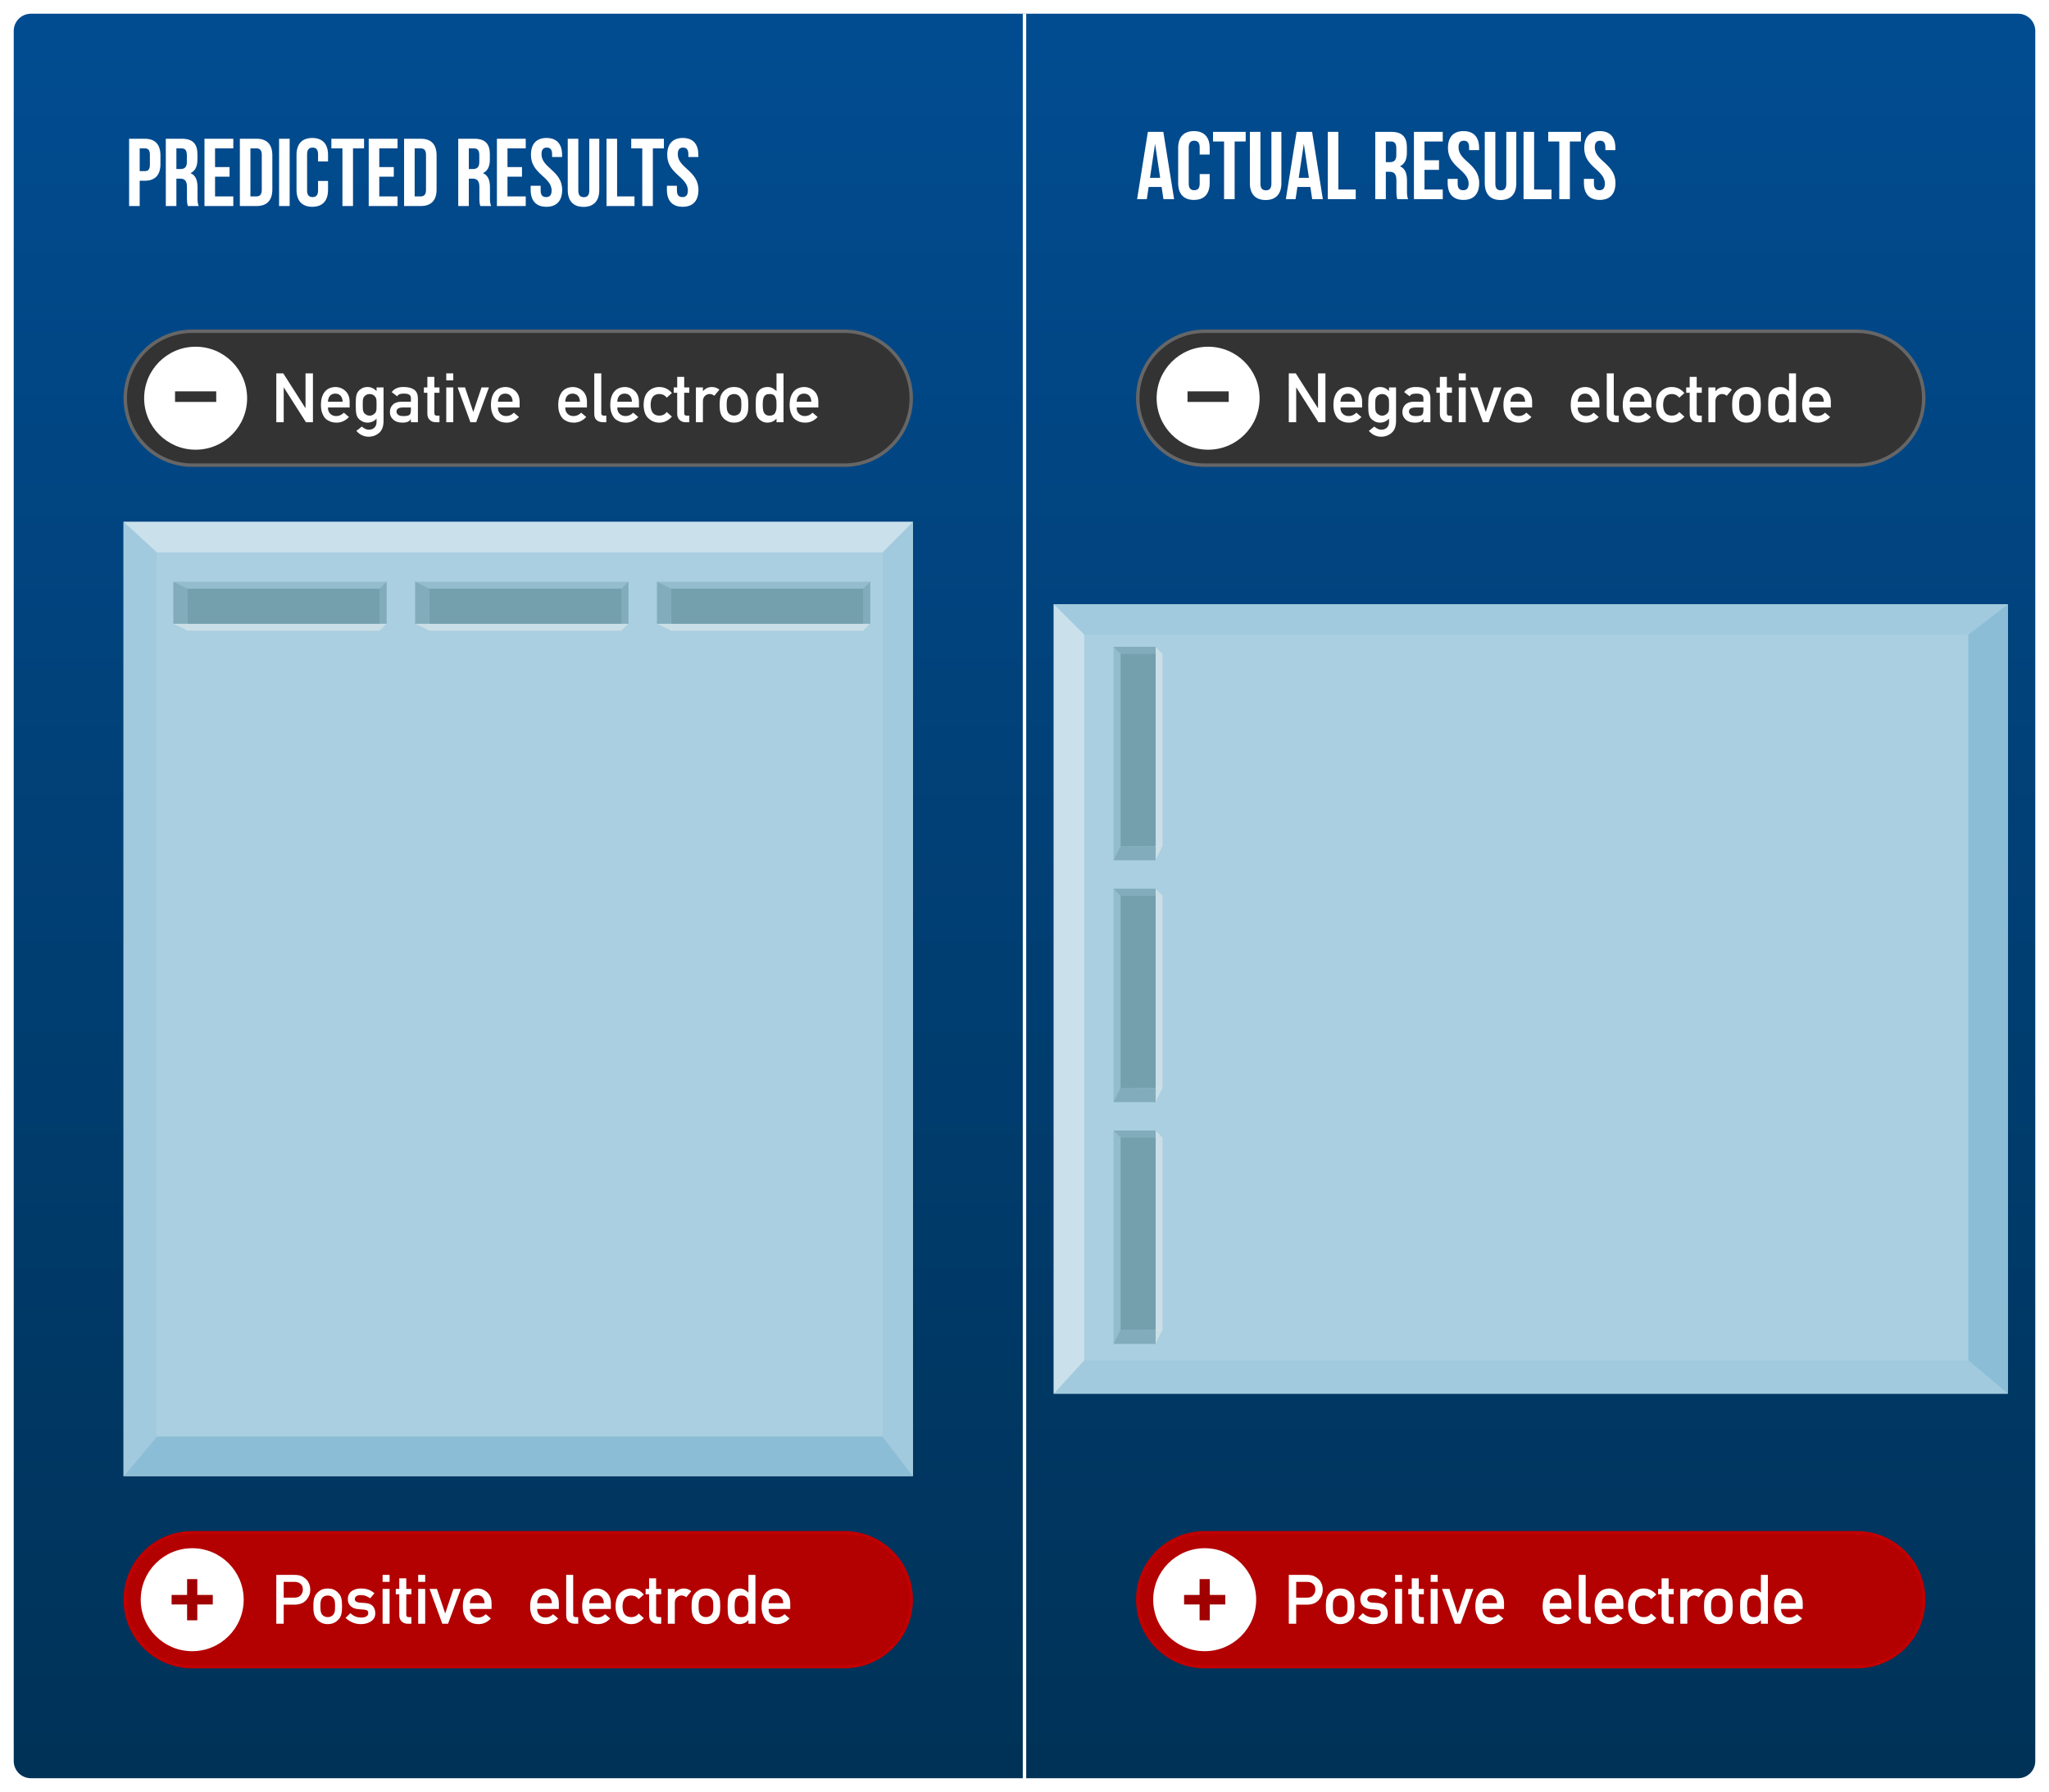 <svg width="597" height="522" viewBox="0 0 597 522" fill="none" xmlns="http://www.w3.org/2000/svg">
<g clip-path="url(#clip0)">
<g filter="url(#filter0_d)">
<path d="M593 0H4V514H593V0Z" fill="white"/>
<path d="M588 0H9C6.239 0 4 2.239 4 5V509C4 511.761 6.239 514 9 514H588C590.761 514 593 511.761 593 509V5C593 2.239 590.761 0 588 0Z" fill="url(#paint0_linear)"/>
<path d="M299 0H298V829H299V0Z" fill="white"/>
<path d="M246 92.5H56C45.23 92.5 36.5 101.23 36.5 112C36.5 122.77 45.23 131.5 56 131.5H246C256.77 131.5 265.5 122.77 265.5 112C265.5 101.23 256.77 92.5 246 92.5Z" fill="#333333" stroke="#666666"/>
<path d="M80.504 119H82.662V108.883H82.701L89.137 119H91.178V104.762H89.019V114.879H88.981L82.535 104.762H80.504V119ZM101.871 114.703V113.023C101.858 111.689 101.445 110.641 100.631 109.879C99.83 109.13 98.85 108.749 97.691 108.736C97.21 108.736 96.721 108.824 96.227 109C95.725 109.176 95.273 109.462 94.869 109.859C94.472 110.25 94.147 110.784 93.893 111.461C93.639 112.125 93.512 112.958 93.512 113.961C93.512 115.003 93.658 115.849 93.951 116.5C94.218 117.177 94.566 117.704 94.996 118.082C95.217 118.264 95.455 118.417 95.709 118.541C95.95 118.684 96.197 118.798 96.451 118.883C96.959 119.039 97.48 119.117 98.014 119.117C99.413 119.13 100.631 118.583 101.666 117.477L100.191 116.217C99.54 116.874 98.801 117.203 97.975 117.203C97.265 117.203 96.692 116.988 96.256 116.559C95.787 116.135 95.553 115.517 95.553 114.703H101.871ZM95.553 113.023C95.592 112.236 95.803 111.64 96.188 111.236C96.578 110.852 97.079 110.66 97.691 110.66C98.303 110.66 98.805 110.852 99.195 111.236C99.592 111.64 99.804 112.236 99.83 113.023H95.553ZM109.713 117.936V118.98C109.7 119.671 109.485 120.211 109.068 120.602C108.645 120.986 108.085 121.178 107.389 121.178C107.018 121.165 106.66 121.064 106.314 120.875C105.976 120.706 105.676 120.501 105.416 120.26L103.834 121.52C104.804 122.626 105.976 123.193 107.35 123.219C108.548 123.219 109.576 122.851 110.436 122.115C111.288 121.399 111.728 120.279 111.754 118.756V108.863H109.713V109.938C108.977 109.137 108.105 108.736 107.096 108.736C106.438 108.749 105.891 108.876 105.455 109.117C104.999 109.371 104.651 109.658 104.41 109.977C104.143 110.302 103.951 110.702 103.834 111.178C103.71 111.66 103.648 112.581 103.648 113.941C103.648 115.276 103.71 116.181 103.834 116.656C103.951 117.138 104.143 117.545 104.41 117.877C104.651 118.17 104.999 118.443 105.455 118.697C105.891 118.964 106.438 119.104 107.096 119.117C108.17 119.091 109.042 118.697 109.713 117.936ZM105.689 113.941C105.689 113.154 105.715 112.607 105.768 112.301C105.813 111.995 105.921 111.747 106.09 111.559C106.227 111.376 106.435 111.197 106.715 111.021C106.982 110.872 107.314 110.79 107.711 110.777C108.108 110.79 108.44 110.872 108.707 111.021C108.974 111.197 109.176 111.376 109.312 111.559C109.482 111.747 109.596 111.995 109.654 112.301C109.693 112.607 109.713 113.154 109.713 113.941C109.713 114.716 109.693 115.25 109.654 115.543C109.596 115.849 109.482 116.103 109.312 116.305C109.176 116.487 108.974 116.653 108.707 116.803C108.44 116.985 108.108 117.076 107.711 117.076C107.314 117.076 106.982 116.985 106.715 116.803C106.435 116.653 106.227 116.487 106.09 116.305C105.921 116.103 105.813 115.849 105.768 115.543C105.715 115.25 105.689 114.716 105.689 113.941ZM119.723 119H121.764V112.076C121.751 110.839 121.363 109.967 120.602 109.459C119.84 108.964 118.821 108.723 117.545 108.736C116.035 108.71 114.892 109.205 114.117 110.221L115.719 111.441C115.895 111.148 116.135 110.94 116.441 110.816C116.734 110.712 117.135 110.66 117.643 110.66C119.042 110.634 119.736 111.067 119.723 111.959V113.023H116.9C115.82 113.036 114.999 113.329 114.439 113.902C113.88 114.462 113.6 115.169 113.6 116.021C113.6 116.913 113.922 117.646 114.566 118.219C115.178 118.805 116.051 119.104 117.184 119.117C117.874 119.117 118.414 119.033 118.805 118.863C119.202 118.701 119.495 118.447 119.684 118.102H119.723V119ZM119.723 115.436C119.723 116.197 119.563 116.686 119.244 116.9C118.893 117.115 118.29 117.216 117.438 117.203C116.76 117.203 116.275 117.07 115.982 116.803C115.676 116.562 115.523 116.269 115.523 115.924C115.51 115.136 116.096 114.729 117.281 114.703H119.723V115.436ZM124.518 108.863H123.502V110.416H124.518V116.5C124.518 117.301 124.752 117.913 125.221 118.336C125.676 118.779 126.262 119 126.979 119H128.043V117.076H127.281C126.786 117.089 126.546 116.839 126.559 116.324V110.416H128.043V108.863H126.559V105.777H124.518V108.863ZM130.025 119H132.066V108.863H130.025V119ZM130.025 106.803H132.066V104.762H130.025V106.803ZM137.057 119H138.736L142.457 108.863H140.289L137.916 115.963H137.877L135.494 108.863H133.336L137.057 119ZM151.402 114.703V113.023C151.389 111.689 150.976 110.641 150.162 109.879C149.361 109.13 148.382 108.749 147.223 108.736C146.741 108.736 146.253 108.824 145.758 109C145.257 109.176 144.804 109.462 144.4 109.859C144.003 110.25 143.678 110.784 143.424 111.461C143.17 112.125 143.043 112.958 143.043 113.961C143.043 115.003 143.189 115.849 143.482 116.5C143.749 117.177 144.098 117.704 144.527 118.082C144.749 118.264 144.986 118.417 145.24 118.541C145.481 118.684 145.729 118.798 145.982 118.883C146.49 119.039 147.011 119.117 147.545 119.117C148.945 119.13 150.162 118.583 151.197 117.477L149.723 116.217C149.072 116.874 148.333 117.203 147.506 117.203C146.796 117.203 146.223 116.988 145.787 116.559C145.318 116.135 145.084 115.517 145.084 114.703H151.402ZM145.084 113.023C145.123 112.236 145.335 111.64 145.719 111.236C146.109 110.852 146.611 110.66 147.223 110.66C147.835 110.66 148.336 110.852 148.727 111.236C149.124 111.64 149.335 112.236 149.361 113.023H145.084ZM171.012 114.703V113.023C170.999 111.689 170.585 110.641 169.771 109.879C168.971 109.13 167.991 108.749 166.832 108.736C166.35 108.736 165.862 108.824 165.367 109C164.866 109.176 164.413 109.462 164.01 109.859C163.613 110.25 163.287 110.784 163.033 111.461C162.779 112.125 162.652 112.958 162.652 113.961C162.652 115.003 162.799 115.849 163.092 116.5C163.359 117.177 163.707 117.704 164.137 118.082C164.358 118.264 164.596 118.417 164.85 118.541C165.09 118.684 165.338 118.798 165.592 118.883C166.1 119.039 166.62 119.117 167.154 119.117C168.554 119.13 169.771 118.583 170.807 117.477L169.332 116.217C168.681 116.874 167.942 117.203 167.115 117.203C166.406 117.203 165.833 116.988 165.396 116.559C164.928 116.135 164.693 115.517 164.693 114.703H171.012ZM164.693 113.023C164.732 112.236 164.944 111.64 165.328 111.236C165.719 110.852 166.22 110.66 166.832 110.66C167.444 110.66 167.945 110.852 168.336 111.236C168.733 111.64 168.945 112.236 168.971 113.023H164.693ZM173.15 116.539C173.15 117.431 173.404 118.066 173.912 118.443C174.394 118.814 175.006 119 175.748 119H176.656V117.076H175.953C175.445 117.076 175.191 116.845 175.191 116.383V104.762H173.15V116.539ZM186.168 114.703V113.023C186.155 111.689 185.742 110.641 184.928 109.879C184.127 109.13 183.147 108.749 181.988 108.736C181.507 108.736 181.018 108.824 180.523 109C180.022 109.176 179.57 109.462 179.166 109.859C178.769 110.25 178.443 110.784 178.189 111.461C177.936 112.125 177.809 112.958 177.809 113.961C177.809 115.003 177.955 115.849 178.248 116.5C178.515 117.177 178.863 117.704 179.293 118.082C179.514 118.264 179.752 118.417 180.006 118.541C180.247 118.684 180.494 118.798 180.748 118.883C181.256 119.039 181.777 119.117 182.311 119.117C183.71 119.13 184.928 118.583 185.963 117.477L184.488 116.217C183.837 116.874 183.098 117.203 182.271 117.203C181.562 117.203 180.989 116.988 180.553 116.559C180.084 116.135 179.85 115.517 179.85 114.703H186.168ZM179.85 113.023C179.889 112.236 180.1 111.64 180.484 111.236C180.875 110.852 181.376 110.66 181.988 110.66C182.6 110.66 183.102 110.852 183.492 111.236C183.889 111.64 184.101 112.236 184.127 113.023H179.85ZM194.264 116.021C193.749 116.712 193.062 117.063 192.203 117.076C190.471 117.109 189.592 116.064 189.566 113.941C189.592 111.806 190.471 110.751 192.203 110.777C193.062 110.803 193.749 111.158 194.264 111.842L195.768 110.504C195.325 109.97 194.804 109.544 194.205 109.225C193.606 108.912 192.913 108.749 192.125 108.736C190.927 108.723 189.876 109.124 188.971 109.938C188.033 110.764 187.551 112.099 187.525 113.941C187.551 115.764 188.033 117.083 188.971 117.896C189.876 118.71 190.927 119.117 192.125 119.117C192.913 119.104 193.606 118.932 194.205 118.6C194.804 118.281 195.325 117.867 195.768 117.359L194.264 116.021ZM197.311 108.863H196.295V110.416H197.311V116.5C197.311 117.301 197.545 117.913 198.014 118.336C198.469 118.779 199.055 119 199.771 119H200.836V117.076H200.074C199.579 117.089 199.339 116.839 199.352 116.324V110.416H200.836V108.863H199.352V105.777H197.311V108.863ZM202.76 119H204.801V112.896C204.814 112.154 205.029 111.617 205.445 111.285C205.816 110.947 206.262 110.777 206.783 110.777C207.245 110.777 207.691 110.947 208.121 111.285L209.605 109.518C209 109.01 208.29 108.749 207.477 108.736C206.389 108.736 205.51 109.137 204.84 109.938H204.801V108.863H202.76V119ZM209.684 113.922C209.684 114.99 209.771 115.803 209.947 116.363C210.13 116.923 210.41 117.408 210.787 117.818C211.067 118.137 211.458 118.424 211.959 118.678C212.454 118.958 213.089 119.104 213.863 119.117C214.664 119.104 215.312 118.958 215.807 118.678C216.074 118.561 216.292 118.421 216.461 118.258C216.65 118.115 216.809 117.968 216.939 117.818C217.343 117.408 217.63 116.923 217.799 116.363C217.962 115.803 218.043 114.99 218.043 113.922C218.043 112.854 217.962 112.034 217.799 111.461C217.63 110.901 217.343 110.429 216.939 110.045C216.673 109.706 216.295 109.404 215.807 109.137C215.312 108.883 214.664 108.749 213.863 108.736C213.089 108.749 212.454 108.883 211.959 109.137C211.458 109.404 211.067 109.706 210.787 110.045C210.41 110.429 210.13 110.901 209.947 111.461C209.771 112.034 209.684 112.854 209.684 113.922ZM216.002 113.941C216.002 114.632 215.969 115.139 215.904 115.465C215.839 115.797 215.706 116.09 215.504 116.344C215.354 116.539 215.133 116.712 214.84 116.861C214.56 117.005 214.234 117.076 213.863 117.076C213.518 117.076 213.199 117.005 212.906 116.861C212.626 116.712 212.398 116.539 212.223 116.344C212.047 116.09 211.92 115.797 211.842 115.465C211.764 115.139 211.725 114.625 211.725 113.922C211.725 113.212 211.764 112.691 211.842 112.359C211.92 112.04 212.047 111.76 212.223 111.52C212.398 111.292 212.626 111.113 212.906 110.982C213.199 110.846 213.518 110.777 213.863 110.777C214.234 110.777 214.56 110.846 214.84 110.982C215.133 111.113 215.354 111.292 215.504 111.52C215.706 111.76 215.839 112.04 215.904 112.359C215.969 112.691 216.002 113.219 216.002 113.941ZM226.246 117.936V119H228.287V104.762H226.246V109.938C225.868 109.579 225.475 109.286 225.064 109.059C224.622 108.844 224.14 108.736 223.619 108.736C222.382 108.769 221.477 109.212 220.904 110.064C220.624 110.383 220.439 110.803 220.348 111.324C220.237 111.839 220.182 112.704 220.182 113.922C220.182 115.12 220.237 115.979 220.348 116.5C220.439 117.047 220.624 117.48 220.904 117.799C221.21 118.189 221.591 118.502 222.047 118.736C222.483 118.977 223.007 119.104 223.619 119.117C224.7 119.091 225.576 118.697 226.246 117.936ZM224.244 110.777C224.726 110.777 225.107 110.872 225.387 111.061C225.667 111.249 225.859 111.497 225.963 111.803C226.093 112.109 226.181 112.441 226.227 112.799C226.24 113.157 226.246 113.531 226.246 113.922C226.246 114.28 226.24 114.645 226.227 115.016C226.181 115.393 226.093 115.735 225.963 116.041C225.859 116.347 225.667 116.594 225.387 116.783C225.107 116.979 224.726 117.076 224.244 117.076C223.762 117.076 223.395 116.985 223.141 116.803C222.861 116.614 222.656 116.373 222.525 116.08C222.402 115.774 222.32 115.429 222.281 115.045C222.242 114.68 222.223 114.306 222.223 113.922C222.223 113.518 222.242 113.124 222.281 112.74C222.32 112.382 222.402 112.05 222.525 111.744C222.656 111.438 222.861 111.197 223.141 111.021C223.395 110.859 223.762 110.777 224.244 110.777ZM238.434 114.703V113.023C238.421 111.689 238.007 110.641 237.193 109.879C236.393 109.13 235.413 108.749 234.254 108.736C233.772 108.736 233.284 108.824 232.789 109C232.288 109.176 231.835 109.462 231.432 109.859C231.035 110.25 230.709 110.784 230.455 111.461C230.201 112.125 230.074 112.958 230.074 113.961C230.074 115.003 230.221 115.849 230.514 116.5C230.781 117.177 231.129 117.704 231.559 118.082C231.78 118.264 232.018 118.417 232.271 118.541C232.512 118.684 232.76 118.798 233.014 118.883C233.521 119.039 234.042 119.117 234.576 119.117C235.976 119.13 237.193 118.583 238.229 117.477L236.754 116.217C236.103 116.874 235.364 117.203 234.537 117.203C233.827 117.203 233.255 116.988 232.818 116.559C232.35 116.135 232.115 115.517 232.115 114.703H238.434ZM232.115 113.023C232.154 112.236 232.366 111.64 232.75 111.236C233.141 110.852 233.642 110.66 234.254 110.66C234.866 110.66 235.367 110.852 235.758 111.236C236.155 111.64 236.367 112.236 236.393 113.023H232.115Z" fill="white"/>
<path d="M57 127C65.284 127 72 120.284 72 112C72 103.716 65.284 97 57 97C48.716 97 42 103.716 42 112C42 120.284 48.716 127 57 127Z" fill="white"/>
<path d="M63 110V113.085H51V110H63Z" fill="#333333"/>
<path d="M266 148H36V426H266V148Z" fill="white"/>
<path opacity="0.4" d="M257.14 156.909H45.736V414.582H257.14V156.909Z" fill="#7CB4D0"/>
<path opacity="0.1" d="M257.14 156.909H45.736V414.582H257.14V156.909Z" fill="#BCDEEA"/>
<path opacity="0.5" d="M45.737 156.909L36 148V426L45.737 414.582V156.909Z" fill="#7CB4D0"/>
<path opacity="0.5" d="M257.141 414.582L266 426V148L257.141 156.909V414.582Z" fill="#7CB4D0"/>
<path opacity="0.4" d="M266 148H36V426H266V148Z" fill="#7CB4D0"/>
<path opacity="0.8" d="M257.14 414.496H45.737L36 426H266L257.14 414.496Z" fill="#7CB4D0"/>
<path opacity="0.2" d="M50.504 177.716H112.666V165.452H50.504V177.716Z" fill="#3E6E7A"/>
<path opacity="0.2" d="M54.648 179.76H110.594V167.496H54.648V179.76Z" fill="#3E6E7A"/>
<path opacity="0.2" d="M54.648 177.716H110.594V167.496H54.648V177.716Z" fill="#3E6E7A"/>
<path opacity="0.2" d="M54.648 167.496L50.504 165.452V177.716L54.575 179.76L54.648 167.496Z" fill="#3E6E7A"/>
<path opacity="0.2" d="M110.594 179.76L112.666 177.716V165.452L110.594 167.496V179.76Z" fill="#3E6E7A"/>
<path opacity="0.5" d="M50.504 177.716L54.648 179.76H110.594L112.666 177.716H50.504Z" fill="white"/>
<path opacity="0.2" d="M120.955 177.716H183.117V165.452H120.955V177.716Z" fill="#3E6E7A"/>
<path opacity="0.2" d="M125.099 179.76H181.045V167.496H125.099V179.76Z" fill="#3E6E7A"/>
<path opacity="0.2" d="M125.099 177.716H181.045V167.496H125.099V177.716Z" fill="#3E6E7A"/>
<path opacity="0.2" d="M125.099 167.496L120.955 165.452V177.716L125.026 179.76L125.099 167.496Z" fill="#3E6E7A"/>
<path opacity="0.2" d="M181.045 179.76L183.117 177.716V165.452L181.045 167.496V179.76Z" fill="#3E6E7A"/>
<path opacity="0.5" d="M120.955 177.716L125.099 179.76H181.045L183.117 177.716H120.955Z" fill="white"/>
<path opacity="0.2" d="M191.404 177.716H253.566V165.452H191.404V177.716Z" fill="#3E6E7A"/>
<path opacity="0.2" d="M195.548 179.76H251.494V167.496H195.548V179.76Z" fill="#3E6E7A"/>
<path opacity="0.2" d="M195.548 177.716H251.494V167.496H195.548V177.716Z" fill="#3E6E7A"/>
<path opacity="0.2" d="M195.548 167.496L191.404 165.452V177.716L195.475 179.76L195.548 167.496Z" fill="#3E6E7A"/>
<path opacity="0.2" d="M251.494 179.76L253.566 177.716V165.452L251.494 167.496V179.76Z" fill="#3E6E7A"/>
<path opacity="0.5" d="M191.404 177.716L195.548 179.76H251.494L253.566 177.716H191.404Z" fill="white"/>
<path d="M246 442.5H56C45.23 442.5 36.5 451.23 36.5 462C36.5 472.77 45.23 481.5 56 481.5H246C256.77 481.5 265.5 472.77 265.5 462C265.5 451.23 256.77 442.5 246 442.5Z" fill="#B30000" stroke="#C00000"/>
<path d="M82.662 456.803H85.777C86.363 456.79 86.878 456.923 87.32 457.203C87.613 457.372 87.841 457.604 88.004 457.896C88.16 458.222 88.238 458.622 88.238 459.098C88.238 459.671 88.046 460.191 87.662 460.66C87.258 461.142 86.656 461.389 85.856 461.402H82.662V456.803ZM80.504 469H82.662V463.443H85.943C87.408 463.417 88.522 462.949 89.283 462.037C90.025 461.171 90.397 460.211 90.397 459.156C90.397 458.375 90.25 457.698 89.957 457.125C89.677 456.533 89.312 456.077 88.863 455.758C88.329 455.335 87.802 455.055 87.281 454.918C86.76 454.814 86.22 454.762 85.66 454.762H80.504V469ZM91.305 463.922C91.305 464.99 91.393 465.803 91.568 466.363C91.751 466.923 92.031 467.408 92.408 467.818C92.688 468.137 93.079 468.424 93.58 468.678C94.075 468.958 94.71 469.104 95.484 469.117C96.285 469.104 96.933 468.958 97.428 468.678C97.695 468.561 97.913 468.421 98.082 468.258C98.271 468.115 98.43 467.968 98.561 467.818C98.964 467.408 99.251 466.923 99.42 466.363C99.583 465.803 99.664 464.99 99.664 463.922C99.664 462.854 99.583 462.034 99.42 461.461C99.251 460.901 98.964 460.429 98.561 460.045C98.294 459.706 97.916 459.404 97.428 459.137C96.933 458.883 96.285 458.749 95.484 458.736C94.71 458.749 94.075 458.883 93.58 459.137C93.079 459.404 92.688 459.706 92.408 460.045C92.031 460.429 91.751 460.901 91.568 461.461C91.393 462.034 91.305 462.854 91.305 463.922ZM97.623 463.941C97.623 464.632 97.591 465.139 97.525 465.465C97.46 465.797 97.327 466.09 97.125 466.344C96.975 466.539 96.754 466.712 96.461 466.861C96.181 467.005 95.856 467.076 95.484 467.076C95.139 467.076 94.82 467.005 94.527 466.861C94.247 466.712 94.019 466.539 93.844 466.344C93.668 466.09 93.541 465.797 93.463 465.465C93.385 465.139 93.346 464.625 93.346 463.922C93.346 463.212 93.385 462.691 93.463 462.359C93.541 462.04 93.668 461.76 93.844 461.52C94.019 461.292 94.247 461.113 94.527 460.982C94.82 460.846 95.139 460.777 95.484 460.777C95.856 460.777 96.181 460.846 96.461 460.982C96.754 461.113 96.975 461.292 97.125 461.52C97.327 461.76 97.46 462.04 97.525 462.359C97.591 462.691 97.623 463.219 97.623 463.941ZM102.105 465.904L100.68 467.301C102.001 468.512 103.489 469.117 105.143 469.117C106.36 469.104 107.359 468.824 108.141 468.277C108.928 467.743 109.329 466.985 109.342 466.002C109.342 465.162 109.124 464.469 108.688 463.922C108.219 463.362 107.457 463.043 106.402 462.965L104.723 462.838C104.228 462.786 103.883 462.665 103.688 462.477C103.473 462.307 103.372 462.109 103.385 461.881C103.385 461.523 103.518 461.23 103.785 461.002C104.039 460.774 104.485 460.66 105.123 460.66C105.683 460.66 106.178 460.742 106.607 460.904C107.044 461.087 107.457 461.318 107.848 461.598L109.107 460.123C108.613 459.693 108.053 459.352 107.428 459.098C107.102 458.98 106.754 458.889 106.383 458.824C106.012 458.766 105.592 458.736 105.123 458.736C104.042 458.736 103.15 458.997 102.447 459.518C101.725 460.038 101.357 460.82 101.344 461.861C101.357 462.727 101.637 463.401 102.184 463.883C102.717 464.378 103.411 464.664 104.264 464.742L106.061 464.898C106.438 464.911 106.741 464.993 106.969 465.143C107.19 465.286 107.301 465.54 107.301 465.904C107.301 466.314 107.115 466.633 106.744 466.861C106.373 467.089 105.895 467.203 105.309 467.203C104 467.203 102.932 466.77 102.105 465.904ZM111.471 469H113.512V458.863H111.471V469ZM111.471 456.803H113.512V454.762H111.471V456.803ZM116.334 458.863H115.318V460.416H116.334V466.5C116.334 467.301 116.568 467.913 117.037 468.336C117.493 468.779 118.079 469 118.795 469H119.859V467.076H119.098C118.603 467.089 118.362 466.839 118.375 466.324V460.416H119.859V458.863H118.375V455.777H116.334V458.863ZM121.842 469H123.883V458.863H121.842V469ZM121.842 456.803H123.883V454.762H121.842V456.803ZM128.873 469H130.553L134.273 458.863H132.105L129.732 465.963H129.693L127.311 458.863H125.152L128.873 469ZM143.219 464.703V463.023C143.206 461.689 142.792 460.641 141.979 459.879C141.178 459.13 140.198 458.749 139.039 458.736C138.557 458.736 138.069 458.824 137.574 459C137.073 459.176 136.62 459.462 136.217 459.859C135.82 460.25 135.494 460.784 135.24 461.461C134.986 462.125 134.859 462.958 134.859 463.961C134.859 465.003 135.006 465.849 135.299 466.5C135.566 467.177 135.914 467.704 136.344 468.082C136.565 468.264 136.803 468.417 137.057 468.541C137.298 468.684 137.545 468.798 137.799 468.883C138.307 469.039 138.827 469.117 139.361 469.117C140.761 469.13 141.979 468.583 143.014 467.477L141.539 466.217C140.888 466.874 140.149 467.203 139.322 467.203C138.613 467.203 138.04 466.988 137.604 466.559C137.135 466.135 136.9 465.517 136.9 464.703H143.219ZM136.9 463.023C136.939 462.236 137.151 461.64 137.535 461.236C137.926 460.852 138.427 460.66 139.039 460.66C139.651 460.66 140.152 460.852 140.543 461.236C140.94 461.64 141.152 462.236 141.178 463.023H136.9ZM162.828 464.703V463.023C162.815 461.689 162.402 460.641 161.588 459.879C160.787 459.13 159.807 458.749 158.648 458.736C158.167 458.736 157.678 458.824 157.184 459C156.682 459.176 156.23 459.462 155.826 459.859C155.429 460.25 155.104 460.784 154.85 461.461C154.596 462.125 154.469 462.958 154.469 463.961C154.469 465.003 154.615 465.849 154.908 466.5C155.175 467.177 155.523 467.704 155.953 468.082C156.174 468.264 156.412 468.417 156.666 468.541C156.907 468.684 157.154 468.798 157.408 468.883C157.916 469.039 158.437 469.117 158.971 469.117C160.37 469.13 161.588 468.583 162.623 467.477L161.148 466.217C160.497 466.874 159.758 467.203 158.932 467.203C158.222 467.203 157.649 466.988 157.213 466.559C156.744 466.135 156.51 465.517 156.51 464.703H162.828ZM156.51 463.023C156.549 462.236 156.76 461.64 157.145 461.236C157.535 460.852 158.036 460.66 158.648 460.66C159.26 460.66 159.762 460.852 160.152 461.236C160.549 461.64 160.761 462.236 160.787 463.023H156.51ZM164.967 466.539C164.967 467.431 165.221 468.066 165.729 468.443C166.21 468.814 166.822 469 167.564 469H168.473V467.076H167.77C167.262 467.076 167.008 466.845 167.008 466.383V454.762H164.967V466.539ZM177.984 464.703V463.023C177.971 461.689 177.558 460.641 176.744 459.879C175.943 459.13 174.964 458.749 173.805 458.736C173.323 458.736 172.835 458.824 172.34 459C171.839 459.176 171.386 459.462 170.982 459.859C170.585 460.25 170.26 460.784 170.006 461.461C169.752 462.125 169.625 462.958 169.625 463.961C169.625 465.003 169.771 465.849 170.064 466.5C170.331 467.177 170.68 467.704 171.109 468.082C171.331 468.264 171.568 468.417 171.822 468.541C172.063 468.684 172.311 468.798 172.564 468.883C173.072 469.039 173.593 469.117 174.127 469.117C175.527 469.13 176.744 468.583 177.779 467.477L176.305 466.217C175.654 466.874 174.915 467.203 174.088 467.203C173.378 467.203 172.805 466.988 172.369 466.559C171.9 466.135 171.666 465.517 171.666 464.703H177.984ZM171.666 463.023C171.705 462.236 171.917 461.64 172.301 461.236C172.691 460.852 173.193 460.66 173.805 460.66C174.417 460.66 174.918 460.852 175.309 461.236C175.706 461.64 175.917 462.236 175.943 463.023H171.666ZM186.08 466.021C185.566 466.712 184.879 467.063 184.02 467.076C182.288 467.109 181.409 466.064 181.383 463.941C181.409 461.806 182.288 460.751 184.02 460.777C184.879 460.803 185.566 461.158 186.08 461.842L187.584 460.504C187.141 459.97 186.62 459.544 186.021 459.225C185.423 458.912 184.729 458.749 183.941 458.736C182.743 458.723 181.692 459.124 180.787 459.938C179.85 460.764 179.368 462.099 179.342 463.941C179.368 465.764 179.85 467.083 180.787 467.896C181.692 468.71 182.743 469.117 183.941 469.117C184.729 469.104 185.423 468.932 186.021 468.6C186.62 468.281 187.141 467.867 187.584 467.359L186.08 466.021ZM189.127 458.863H188.111V460.416H189.127V466.5C189.127 467.301 189.361 467.913 189.83 468.336C190.286 468.779 190.872 469 191.588 469H192.652V467.076H191.891C191.396 467.089 191.155 466.839 191.168 466.324V460.416H192.652V458.863H191.168V455.777H189.127V458.863ZM194.576 469H196.617V462.896C196.63 462.154 196.845 461.617 197.262 461.285C197.633 460.947 198.079 460.777 198.6 460.777C199.062 460.777 199.508 460.947 199.938 461.285L201.422 459.518C200.816 459.01 200.107 458.749 199.293 458.736C198.206 458.736 197.327 459.137 196.656 459.938H196.617V458.863H194.576V469ZM201.5 463.922C201.5 464.99 201.588 465.803 201.764 466.363C201.946 466.923 202.226 467.408 202.604 467.818C202.883 468.137 203.274 468.424 203.775 468.678C204.27 468.958 204.905 469.104 205.68 469.117C206.48 469.104 207.128 468.958 207.623 468.678C207.89 468.561 208.108 468.421 208.277 468.258C208.466 468.115 208.626 467.968 208.756 467.818C209.16 467.408 209.446 466.923 209.615 466.363C209.778 465.803 209.859 464.99 209.859 463.922C209.859 462.854 209.778 462.034 209.615 461.461C209.446 460.901 209.16 460.429 208.756 460.045C208.489 459.706 208.111 459.404 207.623 459.137C207.128 458.883 206.48 458.749 205.68 458.736C204.905 458.749 204.27 458.883 203.775 459.137C203.274 459.404 202.883 459.706 202.604 460.045C202.226 460.429 201.946 460.901 201.764 461.461C201.588 462.034 201.5 462.854 201.5 463.922ZM207.818 463.941C207.818 464.632 207.786 465.139 207.721 465.465C207.656 465.797 207.522 466.09 207.32 466.344C207.171 466.539 206.949 466.712 206.656 466.861C206.376 467.005 206.051 467.076 205.68 467.076C205.335 467.076 205.016 467.005 204.723 466.861C204.443 466.712 204.215 466.539 204.039 466.344C203.863 466.09 203.736 465.797 203.658 465.465C203.58 465.139 203.541 464.625 203.541 463.922C203.541 463.212 203.58 462.691 203.658 462.359C203.736 462.04 203.863 461.76 204.039 461.52C204.215 461.292 204.443 461.113 204.723 460.982C205.016 460.846 205.335 460.777 205.68 460.777C206.051 460.777 206.376 460.846 206.656 460.982C206.949 461.113 207.171 461.292 207.32 461.52C207.522 461.76 207.656 462.04 207.721 462.359C207.786 462.691 207.818 463.219 207.818 463.941ZM218.062 467.936V469H220.104V454.762H218.062V459.938C217.685 459.579 217.291 459.286 216.881 459.059C216.438 458.844 215.956 458.736 215.436 458.736C214.199 458.769 213.294 459.212 212.721 460.064C212.441 460.383 212.255 460.803 212.164 461.324C212.053 461.839 211.998 462.704 211.998 463.922C211.998 465.12 212.053 465.979 212.164 466.5C212.255 467.047 212.441 467.48 212.721 467.799C213.027 468.189 213.408 468.502 213.863 468.736C214.299 468.977 214.824 469.104 215.436 469.117C216.516 469.091 217.392 468.697 218.062 467.936ZM216.061 460.777C216.542 460.777 216.923 460.872 217.203 461.061C217.483 461.249 217.675 461.497 217.779 461.803C217.91 462.109 217.997 462.441 218.043 462.799C218.056 463.157 218.062 463.531 218.062 463.922C218.062 464.28 218.056 464.645 218.043 465.016C217.997 465.393 217.91 465.735 217.779 466.041C217.675 466.347 217.483 466.594 217.203 466.783C216.923 466.979 216.542 467.076 216.061 467.076C215.579 467.076 215.211 466.985 214.957 466.803C214.677 466.614 214.472 466.373 214.342 466.08C214.218 465.774 214.137 465.429 214.098 465.045C214.059 464.68 214.039 464.306 214.039 463.922C214.039 463.518 214.059 463.124 214.098 462.74C214.137 462.382 214.218 462.05 214.342 461.744C214.472 461.438 214.677 461.197 214.957 461.021C215.211 460.859 215.579 460.777 216.061 460.777ZM230.25 464.703V463.023C230.237 461.689 229.824 460.641 229.01 459.879C228.209 459.13 227.229 458.749 226.07 458.736C225.589 458.736 225.1 458.824 224.605 459C224.104 459.176 223.652 459.462 223.248 459.859C222.851 460.25 222.525 460.784 222.271 461.461C222.018 462.125 221.891 462.958 221.891 463.961C221.891 465.003 222.037 465.849 222.33 466.5C222.597 467.177 222.945 467.704 223.375 468.082C223.596 468.264 223.834 468.417 224.088 468.541C224.329 468.684 224.576 468.798 224.83 468.883C225.338 469.039 225.859 469.117 226.393 469.117C227.792 469.13 229.01 468.583 230.045 467.477L228.57 466.217C227.919 466.874 227.18 467.203 226.354 467.203C225.644 467.203 225.071 466.988 224.635 466.559C224.166 466.135 223.932 465.517 223.932 464.703H230.25ZM223.932 463.023C223.971 462.236 224.182 461.64 224.566 461.236C224.957 460.852 225.458 460.66 226.07 460.66C226.682 460.66 227.184 460.852 227.574 461.236C227.971 461.64 228.183 462.236 228.209 463.023H223.932Z" fill="white"/>
<path d="M56 477C64.284 477 71 470.284 71 462C71 453.716 64.284 447 56 447C47.716 447 41 453.716 41 462C41 470.284 47.716 477 56 477Z" fill="white"/>
<path d="M54.512 468H57.488V463.388H62V460.612H57.488V456H54.512V460.612H50V463.388H54.512V468Z" fill="#A00000"/>
<path d="M541 92.5H351C340.23 92.5 331.5 101.23 331.5 112C331.5 122.77 340.23 131.5 351 131.5H541C551.77 131.5 560.5 122.77 560.5 112C560.5 101.23 551.77 92.5 541 92.5Z" fill="#333333" stroke="#666666"/>
<path d="M375.504 119H377.662V108.883H377.701L384.137 119H386.178V104.762H384.02V114.879H383.98L377.535 104.762H375.504V119ZM396.871 114.703V113.023C396.858 111.689 396.445 110.641 395.631 109.879C394.83 109.13 393.85 108.749 392.691 108.736C392.21 108.736 391.721 108.824 391.227 109C390.725 109.176 390.273 109.462 389.869 109.859C389.472 110.25 389.146 110.784 388.893 111.461C388.639 112.125 388.512 112.958 388.512 113.961C388.512 115.003 388.658 115.849 388.951 116.5C389.218 117.177 389.566 117.704 389.996 118.082C390.217 118.264 390.455 118.417 390.709 118.541C390.95 118.684 391.197 118.798 391.451 118.883C391.959 119.039 392.48 119.117 393.014 119.117C394.413 119.13 395.631 118.583 396.666 117.477L395.191 116.217C394.54 116.874 393.801 117.203 392.975 117.203C392.265 117.203 391.692 116.988 391.256 116.559C390.787 116.135 390.553 115.517 390.553 114.703H396.871ZM390.553 113.023C390.592 112.236 390.803 111.64 391.188 111.236C391.578 110.852 392.079 110.66 392.691 110.66C393.303 110.66 393.805 110.852 394.195 111.236C394.592 111.64 394.804 112.236 394.83 113.023H390.553ZM404.713 117.936V118.98C404.7 119.671 404.485 120.211 404.068 120.602C403.645 120.986 403.085 121.178 402.389 121.178C402.018 121.165 401.66 121.064 401.314 120.875C400.976 120.706 400.676 120.501 400.416 120.26L398.834 121.52C399.804 122.626 400.976 123.193 402.35 123.219C403.548 123.219 404.576 122.851 405.436 122.115C406.288 121.399 406.728 120.279 406.754 118.756V108.863H404.713V109.938C403.977 109.137 403.105 108.736 402.096 108.736C401.438 108.749 400.891 108.876 400.455 109.117C399.999 109.371 399.651 109.658 399.41 109.977C399.143 110.302 398.951 110.702 398.834 111.178C398.71 111.66 398.648 112.581 398.648 113.941C398.648 115.276 398.71 116.181 398.834 116.656C398.951 117.138 399.143 117.545 399.41 117.877C399.651 118.17 399.999 118.443 400.455 118.697C400.891 118.964 401.438 119.104 402.096 119.117C403.17 119.091 404.042 118.697 404.713 117.936ZM400.689 113.941C400.689 113.154 400.715 112.607 400.768 112.301C400.813 111.995 400.921 111.747 401.09 111.559C401.227 111.376 401.435 111.197 401.715 111.021C401.982 110.872 402.314 110.79 402.711 110.777C403.108 110.79 403.44 110.872 403.707 111.021C403.974 111.197 404.176 111.376 404.312 111.559C404.482 111.747 404.596 111.995 404.654 112.301C404.693 112.607 404.713 113.154 404.713 113.941C404.713 114.716 404.693 115.25 404.654 115.543C404.596 115.849 404.482 116.103 404.312 116.305C404.176 116.487 403.974 116.653 403.707 116.803C403.44 116.985 403.108 117.076 402.711 117.076C402.314 117.076 401.982 116.985 401.715 116.803C401.435 116.653 401.227 116.487 401.09 116.305C400.921 116.103 400.813 115.849 400.768 115.543C400.715 115.25 400.689 114.716 400.689 113.941ZM414.723 119H416.764V112.076C416.751 110.839 416.363 109.967 415.602 109.459C414.84 108.964 413.821 108.723 412.545 108.736C411.035 108.71 409.892 109.205 409.117 110.221L410.719 111.441C410.895 111.148 411.135 110.94 411.441 110.816C411.734 110.712 412.135 110.66 412.643 110.66C414.042 110.634 414.736 111.067 414.723 111.959V113.023H411.9C410.82 113.036 409.999 113.329 409.439 113.902C408.88 114.462 408.6 115.169 408.6 116.021C408.6 116.913 408.922 117.646 409.566 118.219C410.178 118.805 411.051 119.104 412.184 119.117C412.874 119.117 413.414 119.033 413.805 118.863C414.202 118.701 414.495 118.447 414.684 118.102H414.723V119ZM414.723 115.436C414.723 116.197 414.563 116.686 414.244 116.9C413.893 117.115 413.29 117.216 412.438 117.203C411.76 117.203 411.275 117.07 410.982 116.803C410.676 116.562 410.523 116.269 410.523 115.924C410.51 115.136 411.096 114.729 412.281 114.703H414.723V115.436ZM419.518 108.863H418.502V110.416H419.518V116.5C419.518 117.301 419.752 117.913 420.221 118.336C420.676 118.779 421.262 119 421.979 119H423.043V117.076H422.281C421.786 117.089 421.546 116.839 421.559 116.324V110.416H423.043V108.863H421.559V105.777H419.518V108.863ZM425.025 119H427.066V108.863H425.025V119ZM425.025 106.803H427.066V104.762H425.025V106.803ZM432.057 119H433.736L437.457 108.863H435.289L432.916 115.963H432.877L430.494 108.863H428.336L432.057 119ZM446.402 114.703V113.023C446.389 111.689 445.976 110.641 445.162 109.879C444.361 109.13 443.382 108.749 442.223 108.736C441.741 108.736 441.253 108.824 440.758 109C440.257 109.176 439.804 109.462 439.4 109.859C439.003 110.25 438.678 110.784 438.424 111.461C438.17 112.125 438.043 112.958 438.043 113.961C438.043 115.003 438.189 115.849 438.482 116.5C438.749 117.177 439.098 117.704 439.527 118.082C439.749 118.264 439.986 118.417 440.24 118.541C440.481 118.684 440.729 118.798 440.982 118.883C441.49 119.039 442.011 119.117 442.545 119.117C443.945 119.13 445.162 118.583 446.197 117.477L444.723 116.217C444.072 116.874 443.333 117.203 442.506 117.203C441.796 117.203 441.223 116.988 440.787 116.559C440.318 116.135 440.084 115.517 440.084 114.703H446.402ZM440.084 113.023C440.123 112.236 440.335 111.64 440.719 111.236C441.109 110.852 441.611 110.66 442.223 110.66C442.835 110.66 443.336 110.852 443.727 111.236C444.124 111.64 444.335 112.236 444.361 113.023H440.084ZM466.012 114.703V113.023C465.999 111.689 465.585 110.641 464.771 109.879C463.971 109.13 462.991 108.749 461.832 108.736C461.35 108.736 460.862 108.824 460.367 109C459.866 109.176 459.413 109.462 459.01 109.859C458.613 110.25 458.287 110.784 458.033 111.461C457.779 112.125 457.652 112.958 457.652 113.961C457.652 115.003 457.799 115.849 458.092 116.5C458.359 117.177 458.707 117.704 459.137 118.082C459.358 118.264 459.596 118.417 459.85 118.541C460.09 118.684 460.338 118.798 460.592 118.883C461.1 119.039 461.62 119.117 462.154 119.117C463.554 119.13 464.771 118.583 465.807 117.477L464.332 116.217C463.681 116.874 462.942 117.203 462.115 117.203C461.406 117.203 460.833 116.988 460.396 116.559C459.928 116.135 459.693 115.517 459.693 114.703H466.012ZM459.693 113.023C459.732 112.236 459.944 111.64 460.328 111.236C460.719 110.852 461.22 110.66 461.832 110.66C462.444 110.66 462.945 110.852 463.336 111.236C463.733 111.64 463.945 112.236 463.971 113.023H459.693ZM468.15 116.539C468.15 117.431 468.404 118.066 468.912 118.443C469.394 118.814 470.006 119 470.748 119H471.656V117.076H470.953C470.445 117.076 470.191 116.845 470.191 116.383V104.762H468.15V116.539ZM481.168 114.703V113.023C481.155 111.689 480.742 110.641 479.928 109.879C479.127 109.13 478.147 108.749 476.988 108.736C476.507 108.736 476.018 108.824 475.523 109C475.022 109.176 474.57 109.462 474.166 109.859C473.769 110.25 473.443 110.784 473.189 111.461C472.936 112.125 472.809 112.958 472.809 113.961C472.809 115.003 472.955 115.849 473.248 116.5C473.515 117.177 473.863 117.704 474.293 118.082C474.514 118.264 474.752 118.417 475.006 118.541C475.247 118.684 475.494 118.798 475.748 118.883C476.256 119.039 476.777 119.117 477.311 119.117C478.71 119.13 479.928 118.583 480.963 117.477L479.488 116.217C478.837 116.874 478.098 117.203 477.271 117.203C476.562 117.203 475.989 116.988 475.553 116.559C475.084 116.135 474.85 115.517 474.85 114.703H481.168ZM474.85 113.023C474.889 112.236 475.1 111.64 475.484 111.236C475.875 110.852 476.376 110.66 476.988 110.66C477.6 110.66 478.102 110.852 478.492 111.236C478.889 111.64 479.101 112.236 479.127 113.023H474.85ZM489.264 116.021C488.749 116.712 488.062 117.063 487.203 117.076C485.471 117.109 484.592 116.064 484.566 113.941C484.592 111.806 485.471 110.751 487.203 110.777C488.062 110.803 488.749 111.158 489.264 111.842L490.768 110.504C490.325 109.97 489.804 109.544 489.205 109.225C488.606 108.912 487.913 108.749 487.125 108.736C485.927 108.723 484.876 109.124 483.971 109.938C483.033 110.764 482.551 112.099 482.525 113.941C482.551 115.764 483.033 117.083 483.971 117.896C484.876 118.71 485.927 119.117 487.125 119.117C487.913 119.104 488.606 118.932 489.205 118.6C489.804 118.281 490.325 117.867 490.768 117.359L489.264 116.021ZM492.311 108.863H491.295V110.416H492.311V116.5C492.311 117.301 492.545 117.913 493.014 118.336C493.469 118.779 494.055 119 494.771 119H495.836V117.076H495.074C494.579 117.089 494.339 116.839 494.352 116.324V110.416H495.836V108.863H494.352V105.777H492.311V108.863ZM497.76 119H499.801V112.896C499.814 112.154 500.029 111.617 500.445 111.285C500.816 110.947 501.262 110.777 501.783 110.777C502.245 110.777 502.691 110.947 503.121 111.285L504.605 109.518C504 109.01 503.29 108.749 502.477 108.736C501.389 108.736 500.51 109.137 499.84 109.938H499.801V108.863H497.76V119ZM504.684 113.922C504.684 114.99 504.771 115.803 504.947 116.363C505.13 116.923 505.41 117.408 505.787 117.818C506.067 118.137 506.458 118.424 506.959 118.678C507.454 118.958 508.089 119.104 508.863 119.117C509.664 119.104 510.312 118.958 510.807 118.678C511.074 118.561 511.292 118.421 511.461 118.258C511.65 118.115 511.809 117.968 511.939 117.818C512.343 117.408 512.63 116.923 512.799 116.363C512.962 115.803 513.043 114.99 513.043 113.922C513.043 112.854 512.962 112.034 512.799 111.461C512.63 110.901 512.343 110.429 511.939 110.045C511.673 109.706 511.295 109.404 510.807 109.137C510.312 108.883 509.664 108.749 508.863 108.736C508.089 108.749 507.454 108.883 506.959 109.137C506.458 109.404 506.067 109.706 505.787 110.045C505.41 110.429 505.13 110.901 504.947 111.461C504.771 112.034 504.684 112.854 504.684 113.922ZM511.002 113.941C511.002 114.632 510.969 115.139 510.904 115.465C510.839 115.797 510.706 116.09 510.504 116.344C510.354 116.539 510.133 116.712 509.84 116.861C509.56 117.005 509.234 117.076 508.863 117.076C508.518 117.076 508.199 117.005 507.906 116.861C507.626 116.712 507.398 116.539 507.223 116.344C507.047 116.09 506.92 115.797 506.842 115.465C506.764 115.139 506.725 114.625 506.725 113.922C506.725 113.212 506.764 112.691 506.842 112.359C506.92 112.04 507.047 111.76 507.223 111.52C507.398 111.292 507.626 111.113 507.906 110.982C508.199 110.846 508.518 110.777 508.863 110.777C509.234 110.777 509.56 110.846 509.84 110.982C510.133 111.113 510.354 111.292 510.504 111.52C510.706 111.76 510.839 112.04 510.904 112.359C510.969 112.691 511.002 113.219 511.002 113.941ZM521.246 117.936V119H523.287V104.762H521.246V109.938C520.868 109.579 520.475 109.286 520.064 109.059C519.622 108.844 519.14 108.736 518.619 108.736C517.382 108.769 516.477 109.212 515.904 110.064C515.624 110.383 515.439 110.803 515.348 111.324C515.237 111.839 515.182 112.704 515.182 113.922C515.182 115.12 515.237 115.979 515.348 116.5C515.439 117.047 515.624 117.48 515.904 117.799C516.21 118.189 516.591 118.502 517.047 118.736C517.483 118.977 518.007 119.104 518.619 119.117C519.7 119.091 520.576 118.697 521.246 117.936ZM519.244 110.777C519.726 110.777 520.107 110.872 520.387 111.061C520.667 111.249 520.859 111.497 520.963 111.803C521.093 112.109 521.181 112.441 521.227 112.799C521.24 113.157 521.246 113.531 521.246 113.922C521.246 114.28 521.24 114.645 521.227 115.016C521.181 115.393 521.093 115.735 520.963 116.041C520.859 116.347 520.667 116.594 520.387 116.783C520.107 116.979 519.726 117.076 519.244 117.076C518.762 117.076 518.395 116.985 518.141 116.803C517.861 116.614 517.656 116.373 517.525 116.08C517.402 115.774 517.32 115.429 517.281 115.045C517.242 114.68 517.223 114.306 517.223 113.922C517.223 113.518 517.242 113.124 517.281 112.74C517.32 112.382 517.402 112.05 517.525 111.744C517.656 111.438 517.861 111.197 518.141 111.021C518.395 110.859 518.762 110.777 519.244 110.777ZM533.434 114.703V113.023C533.421 111.689 533.007 110.641 532.193 109.879C531.393 109.13 530.413 108.749 529.254 108.736C528.772 108.736 528.284 108.824 527.789 109C527.288 109.176 526.835 109.462 526.432 109.859C526.035 110.25 525.709 110.784 525.455 111.461C525.201 112.125 525.074 112.958 525.074 113.961C525.074 115.003 525.221 115.849 525.514 116.5C525.781 117.177 526.129 117.704 526.559 118.082C526.78 118.264 527.018 118.417 527.271 118.541C527.512 118.684 527.76 118.798 528.014 118.883C528.521 119.039 529.042 119.117 529.576 119.117C530.976 119.13 532.193 118.583 533.229 117.477L531.754 116.217C531.103 116.874 530.364 117.203 529.537 117.203C528.827 117.203 528.255 116.988 527.818 116.559C527.35 116.135 527.115 115.517 527.115 114.703H533.434ZM527.115 113.023C527.154 112.236 527.366 111.64 527.75 111.236C528.141 110.852 528.642 110.66 529.254 110.66C529.866 110.66 530.367 110.852 530.758 111.236C531.155 111.64 531.367 112.236 531.393 113.023H527.115Z" fill="white"/>
<path d="M352 127C360.284 127 367 120.284 367 112C367 103.716 360.284 97 352 97C343.716 97 337 103.716 337 112C337 120.284 343.716 127 352 127Z" fill="white"/>
<path d="M358 110V113.085H346V110H358Z" fill="#333333"/>
<path d="M307 172V402H585V172H307Z" fill="white"/>
<path opacity="0.4" d="M315.908 180.86V392.263H573.582V180.86H315.908Z" fill="#7CB4D0"/>
<path opacity="0.1" d="M315.908 180.86V392.263H573.582V180.86H315.908Z" fill="#BCDEEA"/>
<path opacity="0.5" d="M315.909 392.263L307 402H585L573.582 392.263H315.909Z" fill="#7CB4D0"/>
<path opacity="0.5" d="M573.582 180.86L585 172H307L315.909 180.86H573.582Z" fill="#7CB4D0"/>
<path opacity="0.4" d="M307 172V402H585V172H307Z" fill="#7CB4D0"/>
<path opacity="0.8" d="M573.496 180.86V392.263L585 402V172L573.496 180.86Z" fill="#7CB4D0"/>
<path opacity="0.2" d="M336.717 387.495V325.333H324.452V387.495H336.717Z" fill="#3E6E7A"/>
<path opacity="0.2" d="M338.76 383.351V327.405H326.495V383.351H338.76Z" fill="#3E6E7A"/>
<path opacity="0.2" d="M336.717 383.351V327.405H326.496V383.351H336.717Z" fill="#3E6E7A"/>
<path opacity="0.2" d="M326.495 383.351L324.451 387.495H336.716L338.76 383.425L326.495 383.351Z" fill="#3E6E7A"/>
<path opacity="0.2" d="M338.76 327.405L336.716 325.333H324.451L326.495 327.405H338.76Z" fill="#3E6E7A"/>
<path opacity="0.5" d="M336.717 387.495L338.761 383.351V327.405L336.717 325.333V387.495Z" fill="white"/>
<path opacity="0.2" d="M336.717 317.045V254.883H324.452V317.045H336.717Z" fill="#3E6E7A"/>
<path opacity="0.2" d="M338.76 312.901V256.955H326.495V312.901H338.76Z" fill="#3E6E7A"/>
<path opacity="0.2" d="M336.717 312.901V256.955H326.496V312.901H336.717Z" fill="#3E6E7A"/>
<path opacity="0.2" d="M326.495 312.901L324.451 317.045H336.716L338.76 312.974L326.495 312.901Z" fill="#3E6E7A"/>
<path opacity="0.2" d="M338.76 256.955L336.716 254.883H324.451L326.495 256.955H338.76Z" fill="#3E6E7A"/>
<path opacity="0.5" d="M336.717 317.045L338.761 312.901V256.955L336.717 254.883V317.045Z" fill="white"/>
<path opacity="0.2" d="M336.717 246.594V184.432H324.452V246.594H336.717Z" fill="#3E6E7A"/>
<path opacity="0.2" d="M338.76 242.45V186.504H326.495V242.45H338.76Z" fill="#3E6E7A"/>
<path opacity="0.2" d="M336.717 242.45V186.504H326.496V242.45H336.717Z" fill="#3E6E7A"/>
<path opacity="0.2" d="M326.495 242.45L324.451 246.594H336.716L338.76 242.524L326.495 242.45Z" fill="#3E6E7A"/>
<path opacity="0.2" d="M338.76 186.504L336.716 184.432H324.451L326.495 186.504H338.76Z" fill="#3E6E7A"/>
<path opacity="0.5" d="M336.717 246.594L338.761 242.45V186.504L336.717 184.432V246.594Z" fill="white"/>
<path d="M541 442.5H351C340.23 442.5 331.5 451.23 331.5 462C331.5 472.77 340.23 481.5 351 481.5H541C551.77 481.5 560.5 472.77 560.5 462C560.5 451.23 551.77 442.5 541 442.5Z" fill="#B30000" stroke="#C00000"/>
<path d="M377.662 456.803H380.777C381.363 456.79 381.878 456.923 382.32 457.203C382.613 457.372 382.841 457.604 383.004 457.896C383.16 458.222 383.238 458.622 383.238 459.098C383.238 459.671 383.046 460.191 382.662 460.66C382.258 461.142 381.656 461.389 380.855 461.402H377.662V456.803ZM375.504 469H377.662V463.443H380.943C382.408 463.417 383.521 462.949 384.283 462.037C385.025 461.171 385.396 460.211 385.396 459.156C385.396 458.375 385.25 457.698 384.957 457.125C384.677 456.533 384.312 456.077 383.863 455.758C383.329 455.335 382.802 455.055 382.281 454.918C381.76 454.814 381.22 454.762 380.66 454.762H375.504V469ZM386.305 463.922C386.305 464.99 386.393 465.803 386.568 466.363C386.751 466.923 387.031 467.408 387.408 467.818C387.688 468.137 388.079 468.424 388.58 468.678C389.075 468.958 389.71 469.104 390.484 469.117C391.285 469.104 391.933 468.958 392.428 468.678C392.695 468.561 392.913 468.421 393.082 468.258C393.271 468.115 393.43 467.968 393.561 467.818C393.964 467.408 394.251 466.923 394.42 466.363C394.583 465.803 394.664 464.99 394.664 463.922C394.664 462.854 394.583 462.034 394.42 461.461C394.251 460.901 393.964 460.429 393.561 460.045C393.294 459.706 392.916 459.404 392.428 459.137C391.933 458.883 391.285 458.749 390.484 458.736C389.71 458.749 389.075 458.883 388.58 459.137C388.079 459.404 387.688 459.706 387.408 460.045C387.031 460.429 386.751 460.901 386.568 461.461C386.393 462.034 386.305 462.854 386.305 463.922ZM392.623 463.941C392.623 464.632 392.59 465.139 392.525 465.465C392.46 465.797 392.327 466.09 392.125 466.344C391.975 466.539 391.754 466.712 391.461 466.861C391.181 467.005 390.855 467.076 390.484 467.076C390.139 467.076 389.82 467.005 389.527 466.861C389.247 466.712 389.02 466.539 388.844 466.344C388.668 466.09 388.541 465.797 388.463 465.465C388.385 465.139 388.346 464.625 388.346 463.922C388.346 463.212 388.385 462.691 388.463 462.359C388.541 462.04 388.668 461.76 388.844 461.52C389.02 461.292 389.247 461.113 389.527 460.982C389.82 460.846 390.139 460.777 390.484 460.777C390.855 460.777 391.181 460.846 391.461 460.982C391.754 461.113 391.975 461.292 392.125 461.52C392.327 461.76 392.46 462.04 392.525 462.359C392.59 462.691 392.623 463.219 392.623 463.941ZM397.105 465.904L395.68 467.301C397.001 468.512 398.489 469.117 400.143 469.117C401.36 469.104 402.359 468.824 403.141 468.277C403.928 467.743 404.329 466.985 404.342 466.002C404.342 465.162 404.124 464.469 403.688 463.922C403.219 463.362 402.457 463.043 401.402 462.965L399.723 462.838C399.228 462.786 398.883 462.665 398.688 462.477C398.473 462.307 398.372 462.109 398.385 461.881C398.385 461.523 398.518 461.23 398.785 461.002C399.039 460.774 399.485 460.66 400.123 460.66C400.683 460.66 401.178 460.742 401.607 460.904C402.044 461.087 402.457 461.318 402.848 461.598L404.107 460.123C403.613 459.693 403.053 459.352 402.428 459.098C402.102 458.98 401.754 458.889 401.383 458.824C401.012 458.766 400.592 458.736 400.123 458.736C399.042 458.736 398.15 458.997 397.447 459.518C396.725 460.038 396.357 460.82 396.344 461.861C396.357 462.727 396.637 463.401 397.184 463.883C397.717 464.378 398.411 464.664 399.264 464.742L401.061 464.898C401.438 464.911 401.741 464.993 401.969 465.143C402.19 465.286 402.301 465.54 402.301 465.904C402.301 466.314 402.115 466.633 401.744 466.861C401.373 467.089 400.895 467.203 400.309 467.203C399 467.203 397.932 466.77 397.105 465.904ZM406.471 469H408.512V458.863H406.471V469ZM406.471 456.803H408.512V454.762H406.471V456.803ZM411.334 458.863H410.318V460.416H411.334V466.5C411.334 467.301 411.568 467.913 412.037 468.336C412.493 468.779 413.079 469 413.795 469H414.859V467.076H414.098C413.603 467.089 413.362 466.839 413.375 466.324V460.416H414.859V458.863H413.375V455.777H411.334V458.863ZM416.842 469H418.883V458.863H416.842V469ZM416.842 456.803H418.883V454.762H416.842V456.803ZM423.873 469H425.553L429.273 458.863H427.105L424.732 465.963H424.693L422.311 458.863H420.152L423.873 469ZM438.219 464.703V463.023C438.206 461.689 437.792 460.641 436.979 459.879C436.178 459.13 435.198 458.749 434.039 458.736C433.557 458.736 433.069 458.824 432.574 459C432.073 459.176 431.62 459.462 431.217 459.859C430.82 460.25 430.494 460.784 430.24 461.461C429.986 462.125 429.859 462.958 429.859 463.961C429.859 465.003 430.006 465.849 430.299 466.5C430.566 467.177 430.914 467.704 431.344 468.082C431.565 468.264 431.803 468.417 432.057 468.541C432.298 468.684 432.545 468.798 432.799 468.883C433.307 469.039 433.827 469.117 434.361 469.117C435.761 469.13 436.979 468.583 438.014 467.477L436.539 466.217C435.888 466.874 435.149 467.203 434.322 467.203C433.613 467.203 433.04 466.988 432.604 466.559C432.135 466.135 431.9 465.517 431.9 464.703H438.219ZM431.9 463.023C431.939 462.236 432.151 461.64 432.535 461.236C432.926 460.852 433.427 460.66 434.039 460.66C434.651 460.66 435.152 460.852 435.543 461.236C435.94 461.64 436.152 462.236 436.178 463.023H431.9ZM457.828 464.703V463.023C457.815 461.689 457.402 460.641 456.588 459.879C455.787 459.13 454.807 458.749 453.648 458.736C453.167 458.736 452.678 458.824 452.184 459C451.682 459.176 451.23 459.462 450.826 459.859C450.429 460.25 450.104 460.784 449.85 461.461C449.596 462.125 449.469 462.958 449.469 463.961C449.469 465.003 449.615 465.849 449.908 466.5C450.175 467.177 450.523 467.704 450.953 468.082C451.174 468.264 451.412 468.417 451.666 468.541C451.907 468.684 452.154 468.798 452.408 468.883C452.916 469.039 453.437 469.117 453.971 469.117C455.37 469.13 456.588 468.583 457.623 467.477L456.148 466.217C455.497 466.874 454.758 467.203 453.932 467.203C453.222 467.203 452.649 466.988 452.213 466.559C451.744 466.135 451.51 465.517 451.51 464.703H457.828ZM451.51 463.023C451.549 462.236 451.76 461.64 452.145 461.236C452.535 460.852 453.036 460.66 453.648 460.66C454.26 460.66 454.762 460.852 455.152 461.236C455.549 461.64 455.761 462.236 455.787 463.023H451.51ZM459.967 466.539C459.967 467.431 460.221 468.066 460.729 468.443C461.21 468.814 461.822 469 462.564 469H463.473V467.076H462.77C462.262 467.076 462.008 466.845 462.008 466.383V454.762H459.967V466.539ZM472.984 464.703V463.023C472.971 461.689 472.558 460.641 471.744 459.879C470.943 459.13 469.964 458.749 468.805 458.736C468.323 458.736 467.835 458.824 467.34 459C466.839 459.176 466.386 459.462 465.982 459.859C465.585 460.25 465.26 460.784 465.006 461.461C464.752 462.125 464.625 462.958 464.625 463.961C464.625 465.003 464.771 465.849 465.064 466.5C465.331 467.177 465.68 467.704 466.109 468.082C466.331 468.264 466.568 468.417 466.822 468.541C467.063 468.684 467.311 468.798 467.564 468.883C468.072 469.039 468.593 469.117 469.127 469.117C470.527 469.13 471.744 468.583 472.779 467.477L471.305 466.217C470.654 466.874 469.915 467.203 469.088 467.203C468.378 467.203 467.805 466.988 467.369 466.559C466.9 466.135 466.666 465.517 466.666 464.703H472.984ZM466.666 463.023C466.705 462.236 466.917 461.64 467.301 461.236C467.691 460.852 468.193 460.66 468.805 460.66C469.417 460.66 469.918 460.852 470.309 461.236C470.706 461.64 470.917 462.236 470.943 463.023H466.666ZM481.08 466.021C480.566 466.712 479.879 467.063 479.02 467.076C477.288 467.109 476.409 466.064 476.383 463.941C476.409 461.806 477.288 460.751 479.02 460.777C479.879 460.803 480.566 461.158 481.08 461.842L482.584 460.504C482.141 459.97 481.62 459.544 481.021 459.225C480.423 458.912 479.729 458.749 478.941 458.736C477.743 458.723 476.692 459.124 475.787 459.938C474.85 460.764 474.368 462.099 474.342 463.941C474.368 465.764 474.85 467.083 475.787 467.896C476.692 468.71 477.743 469.117 478.941 469.117C479.729 469.104 480.423 468.932 481.021 468.6C481.62 468.281 482.141 467.867 482.584 467.359L481.08 466.021ZM484.127 458.863H483.111V460.416H484.127V466.5C484.127 467.301 484.361 467.913 484.83 468.336C485.286 468.779 485.872 469 486.588 469H487.652V467.076H486.891C486.396 467.089 486.155 466.839 486.168 466.324V460.416H487.652V458.863H486.168V455.777H484.127V458.863ZM489.576 469H491.617V462.896C491.63 462.154 491.845 461.617 492.262 461.285C492.633 460.947 493.079 460.777 493.6 460.777C494.062 460.777 494.508 460.947 494.938 461.285L496.422 459.518C495.816 459.01 495.107 458.749 494.293 458.736C493.206 458.736 492.327 459.137 491.656 459.938H491.617V458.863H489.576V469ZM496.5 463.922C496.5 464.99 496.588 465.803 496.764 466.363C496.946 466.923 497.226 467.408 497.604 467.818C497.883 468.137 498.274 468.424 498.775 468.678C499.27 468.958 499.905 469.104 500.68 469.117C501.48 469.104 502.128 468.958 502.623 468.678C502.89 468.561 503.108 468.421 503.277 468.258C503.466 468.115 503.626 467.968 503.756 467.818C504.16 467.408 504.446 466.923 504.615 466.363C504.778 465.803 504.859 464.99 504.859 463.922C504.859 462.854 504.778 462.034 504.615 461.461C504.446 460.901 504.16 460.429 503.756 460.045C503.489 459.706 503.111 459.404 502.623 459.137C502.128 458.883 501.48 458.749 500.68 458.736C499.905 458.749 499.27 458.883 498.775 459.137C498.274 459.404 497.883 459.706 497.604 460.045C497.226 460.429 496.946 460.901 496.764 461.461C496.588 462.034 496.5 462.854 496.5 463.922ZM502.818 463.941C502.818 464.632 502.786 465.139 502.721 465.465C502.656 465.797 502.522 466.09 502.32 466.344C502.171 466.539 501.949 466.712 501.656 466.861C501.376 467.005 501.051 467.076 500.68 467.076C500.335 467.076 500.016 467.005 499.723 466.861C499.443 466.712 499.215 466.539 499.039 466.344C498.863 466.09 498.736 465.797 498.658 465.465C498.58 465.139 498.541 464.625 498.541 463.922C498.541 463.212 498.58 462.691 498.658 462.359C498.736 462.04 498.863 461.76 499.039 461.52C499.215 461.292 499.443 461.113 499.723 460.982C500.016 460.846 500.335 460.777 500.68 460.777C501.051 460.777 501.376 460.846 501.656 460.982C501.949 461.113 502.171 461.292 502.32 461.52C502.522 461.76 502.656 462.04 502.721 462.359C502.786 462.691 502.818 463.219 502.818 463.941ZM513.062 467.936V469H515.104V454.762H513.062V459.938C512.685 459.579 512.291 459.286 511.881 459.059C511.438 458.844 510.956 458.736 510.436 458.736C509.199 458.769 508.294 459.212 507.721 460.064C507.441 460.383 507.255 460.803 507.164 461.324C507.053 461.839 506.998 462.704 506.998 463.922C506.998 465.12 507.053 465.979 507.164 466.5C507.255 467.047 507.441 467.48 507.721 467.799C508.027 468.189 508.408 468.502 508.863 468.736C509.299 468.977 509.824 469.104 510.436 469.117C511.516 469.091 512.392 468.697 513.062 467.936ZM511.061 460.777C511.542 460.777 511.923 460.872 512.203 461.061C512.483 461.249 512.675 461.497 512.779 461.803C512.91 462.109 512.997 462.441 513.043 462.799C513.056 463.157 513.062 463.531 513.062 463.922C513.062 464.28 513.056 464.645 513.043 465.016C512.997 465.393 512.91 465.735 512.779 466.041C512.675 466.347 512.483 466.594 512.203 466.783C511.923 466.979 511.542 467.076 511.061 467.076C510.579 467.076 510.211 466.985 509.957 466.803C509.677 466.614 509.472 466.373 509.342 466.08C509.218 465.774 509.137 465.429 509.098 465.045C509.059 464.68 509.039 464.306 509.039 463.922C509.039 463.518 509.059 463.124 509.098 462.74C509.137 462.382 509.218 462.05 509.342 461.744C509.472 461.438 509.677 461.197 509.957 461.021C510.211 460.859 510.579 460.777 511.061 460.777ZM525.25 464.703V463.023C525.237 461.689 524.824 460.641 524.01 459.879C523.209 459.13 522.229 458.749 521.07 458.736C520.589 458.736 520.1 458.824 519.605 459C519.104 459.176 518.652 459.462 518.248 459.859C517.851 460.25 517.525 460.784 517.271 461.461C517.018 462.125 516.891 462.958 516.891 463.961C516.891 465.003 517.037 465.849 517.33 466.5C517.597 467.177 517.945 467.704 518.375 468.082C518.596 468.264 518.834 468.417 519.088 468.541C519.329 468.684 519.576 468.798 519.83 468.883C520.338 469.039 520.859 469.117 521.393 469.117C522.792 469.13 524.01 468.583 525.045 467.477L523.57 466.217C522.919 466.874 522.18 467.203 521.354 467.203C520.644 467.203 520.071 466.988 519.635 466.559C519.166 466.135 518.932 465.517 518.932 464.703H525.25ZM518.932 463.023C518.971 462.236 519.182 461.64 519.566 461.236C519.957 460.852 520.458 460.66 521.07 460.66C521.682 460.66 522.184 460.852 522.574 461.236C522.971 461.64 523.183 462.236 523.209 463.023H518.932Z" fill="white"/>
<path d="M351 477C359.284 477 366 470.284 366 462C366 453.716 359.284 447 351 447C342.716 447 336 453.716 336 462C336 470.284 342.716 477 351 477Z" fill="white"/>
<path d="M349.512 468H352.488V463.388H357V460.612H352.488V456H349.512V460.612H345V463.388H349.512V468Z" fill="#A00000"/>
</g>
<path d="M42.156 40.415H37.62V60.015H40.7V52.651H42.156C45.236 52.651 46.748 50.943 46.748 47.807V45.259C46.748 42.123 45.236 40.415 42.156 40.415ZM42.156 43.215C43.136 43.215 43.668 43.663 43.668 45.063V48.003C43.668 49.403 43.136 49.851 42.156 49.851H40.7V43.215H42.156ZM57.887 60.015C57.579 59.287 57.551 58.587 57.551 57.635V54.611C57.551 52.567 57.047 51.083 55.507 50.439C56.879 49.795 57.523 48.479 57.523 46.463V44.923C57.523 41.899 56.151 40.415 52.959 40.415H48.311V60.015H51.391V52.035H52.455C53.855 52.035 54.471 52.707 54.471 54.527V57.607C54.471 59.203 54.583 59.511 54.751 60.015H57.887ZM52.875 43.215C53.967 43.215 54.443 43.831 54.443 45.231V47.163C54.443 48.731 53.743 49.235 52.595 49.235H51.391V43.215H52.875ZM62.657 43.215H67.977V40.415H59.577V60.015H67.977V57.215H62.657V51.475H66.885V48.675H62.657V43.215ZM69.886 60.015H74.758C77.838 60.015 79.35 58.307 79.35 55.171V45.259C79.35 42.123 77.838 40.415 74.758 40.415H69.886V60.015ZM74.702 43.215C75.682 43.215 76.27 43.719 76.27 45.119V55.311C76.27 56.711 75.682 57.215 74.702 57.215H72.966V43.215H74.702ZM81.315 60.015H84.395V40.415H81.315V60.015ZM92.667 52.707V55.507C92.667 56.907 92.051 57.411 91.071 57.411C90.091 57.411 89.475 56.907 89.475 55.507V44.923C89.475 43.523 90.091 42.991 91.071 42.991C92.051 42.991 92.667 43.523 92.667 44.923V47.023H95.579V45.119C95.579 41.983 94.011 40.191 90.987 40.191C87.963 40.191 86.395 41.983 86.395 45.119V55.311C86.395 58.447 87.963 60.239 90.987 60.239C94.011 60.239 95.579 58.447 95.579 55.311V52.707H92.667ZM96.552 43.215H99.772V60.015H102.852V43.215H106.072V40.415H96.552V43.215ZM110.509 43.215H115.829V40.415H107.429V60.015H115.829V57.215H110.509V51.475H114.737V48.675H110.509V43.215ZM117.737 60.015H122.609C125.689 60.015 127.201 58.307 127.201 55.171V45.259C127.201 42.123 125.689 40.415 122.609 40.415H117.737V60.015ZM122.553 43.215C123.533 43.215 124.121 43.719 124.121 45.119V55.311C124.121 56.711 123.533 57.215 122.553 57.215H120.817V43.215H122.553ZM143.091 60.015C142.783 59.287 142.755 58.587 142.755 57.635V54.611C142.755 52.567 142.251 51.083 140.711 50.439C142.083 49.795 142.727 48.479 142.727 46.463V44.923C142.727 41.899 141.355 40.415 138.163 40.415H133.515V60.015H136.595V52.035H137.659C139.059 52.035 139.675 52.707 139.675 54.527V57.607C139.675 59.203 139.787 59.511 139.955 60.015H143.091ZM138.079 43.215C139.171 43.215 139.647 43.831 139.647 45.231V47.163C139.647 48.731 138.947 49.235 137.799 49.235H136.595V43.215H138.079ZM147.86 43.215H153.18V40.415H144.78V60.015H153.18V57.215H147.86V51.475H152.088V48.675H147.86V43.215ZM154.697 45.119C154.697 50.719 160.717 51.475 160.717 55.507C160.717 56.907 160.101 57.411 159.121 57.411C158.141 57.411 157.525 56.907 157.525 55.507V54.107H154.613V55.311C154.613 58.447 156.181 60.239 159.205 60.239C162.229 60.239 163.797 58.447 163.797 55.311C163.797 49.711 157.777 48.955 157.777 44.923C157.777 43.523 158.337 42.991 159.317 42.991C160.297 42.991 160.857 43.523 160.857 44.923V45.735H163.769V45.119C163.769 41.983 162.229 40.191 159.233 40.191C156.237 40.191 154.697 41.983 154.697 45.119ZM165.421 40.415V55.339C165.421 58.475 166.989 60.267 170.013 60.267C173.037 60.267 174.605 58.475 174.605 55.339V40.415H171.693V55.535C171.693 56.935 171.077 57.439 170.097 57.439C169.117 57.439 168.501 56.935 168.501 55.535V40.415H165.421ZM176.718 60.015H184.866V57.215H179.798V40.415H176.718V60.015ZM183.915 43.215H187.135V60.015H190.215V43.215H193.435V40.415H183.915V43.215ZM194.4 45.119C194.4 50.719 200.42 51.475 200.42 55.507C200.42 56.907 199.804 57.411 198.824 57.411C197.844 57.411 197.228 56.907 197.228 55.507V54.107H194.316V55.311C194.316 58.447 195.884 60.239 198.908 60.239C201.932 60.239 203.5 58.447 203.5 55.311C203.5 49.711 197.48 48.955 197.48 44.923C197.48 43.523 198.04 42.991 199.02 42.991C200 42.991 200.56 43.523 200.56 44.923V45.735H203.472V45.119C203.472 41.983 201.932 40.191 198.936 40.191C195.94 40.191 194.4 41.983 194.4 45.119Z" fill="white"/>
<path d="M338.952 38.415H334.444L331.308 58.015H334.136L334.668 54.459H338.448L338.98 58.015H342.088L338.952 38.415ZM336.544 41.887L338.028 51.799H335.06L336.544 41.887ZM349.542 50.707V53.507C349.542 54.907 348.926 55.411 347.946 55.411C346.966 55.411 346.35 54.907 346.35 53.507V42.923C346.35 41.523 346.966 40.991 347.946 40.991C348.926 40.991 349.542 41.523 349.542 42.923V45.023H352.454V43.119C352.454 39.983 350.886 38.191 347.862 38.191C344.838 38.191 343.27 39.983 343.27 43.119V53.311C343.27 56.447 344.838 58.239 347.862 58.239C350.886 58.239 352.454 56.447 352.454 53.311V50.707H349.542ZM353.427 41.215H356.647V58.015H359.727V41.215H362.947V38.415H353.427V41.215ZM364.164 38.415V53.339C364.164 56.475 365.732 58.267 368.756 58.267C371.78 58.267 373.348 56.475 373.348 53.339V38.415H370.436V53.535C370.436 54.935 369.82 55.439 368.84 55.439C367.86 55.439 367.244 54.935 367.244 53.535V38.415H364.164ZM382.292 38.415H377.784L374.648 58.015H377.476L378.008 54.459H381.788L382.32 58.015H385.428L382.292 38.415ZM379.884 41.887L381.368 51.799H378.4L379.884 41.887ZM386.862 58.015H395.01V55.215H389.942V38.415H386.862V58.015ZM410.274 58.015C409.966 57.287 409.938 56.587 409.938 55.635V52.611C409.938 50.567 409.434 49.083 407.894 48.439C409.266 47.795 409.91 46.479 409.91 44.463V42.923C409.91 39.899 408.538 38.415 405.346 38.415H400.698V58.015H403.778V50.035H404.842C406.242 50.035 406.858 50.707 406.858 52.527V55.607C406.858 57.203 406.97 57.511 407.138 58.015H410.274ZM405.262 41.215C406.354 41.215 406.83 41.831 406.83 43.231V45.163C406.83 46.731 406.13 47.235 404.982 47.235H403.778V41.215H405.262ZM415.044 41.215H420.364V38.415H411.964V58.015H420.364V55.215H415.044V49.475H419.272V46.675H415.044V41.215ZM421.88 43.119C421.88 48.719 427.9 49.475 427.9 53.507C427.9 54.907 427.284 55.411 426.304 55.411C425.324 55.411 424.708 54.907 424.708 53.507V52.107H421.796V53.311C421.796 56.447 423.364 58.239 426.388 58.239C429.412 58.239 430.98 56.447 430.98 53.311C430.98 47.711 424.96 46.955 424.96 42.923C424.96 41.523 425.52 40.991 426.5 40.991C427.48 40.991 428.04 41.523 428.04 42.923V43.735H430.952V43.119C430.952 39.983 429.412 38.191 426.416 38.191C423.42 38.191 421.88 39.983 421.88 43.119ZM432.605 38.415V53.339C432.605 56.475 434.173 58.267 437.197 58.267C440.221 58.267 441.789 56.475 441.789 53.339V38.415H438.877V53.535C438.877 54.935 438.261 55.439 437.281 55.439C436.301 55.439 435.685 54.935 435.685 53.535V38.415H432.605ZM443.901 58.015H452.049V55.215H446.981V38.415H443.901V58.015ZM451.099 41.215H454.319V58.015H457.399V41.215H460.619V38.415H451.099V41.215ZM461.583 43.119C461.583 48.719 467.603 49.475 467.603 53.507C467.603 54.907 466.987 55.411 466.007 55.411C465.027 55.411 464.411 54.907 464.411 53.507V52.107H461.499V53.311C461.499 56.447 463.067 58.239 466.091 58.239C469.115 58.239 470.683 56.447 470.683 53.311C470.683 47.711 464.663 46.955 464.663 42.923C464.663 41.523 465.223 40.991 466.203 40.991C467.183 40.991 467.743 41.523 467.743 42.923V43.735H470.655V43.119C470.655 39.983 469.115 38.191 466.119 38.191C463.123 38.191 461.583 39.983 461.583 43.119Z" fill="white"/>
</g>
<defs>
<filter id="filter0_d" x="0" y="0" width="597" height="837" filterUnits="userSpaceOnUse" color-interpolation-filters="sRGB">
<feFlood flood-opacity="0" result="BackgroundImageFix"/>
<feColorMatrix in="SourceAlpha" type="matrix" values="0 0 0 0 0 0 0 0 0 0 0 0 0 0 0 0 0 0 127 0"/>
<feOffset dy="4"/>
<feGaussianBlur stdDeviation="2"/>
<feColorMatrix type="matrix" values="0 0 0 0 0 0 0 0 0 0 0 0 0 0 0 0 0 0 0.25 0"/>
<feBlend mode="normal" in2="BackgroundImageFix" result="effect1_dropShadow"/>
<feBlend mode="normal" in="SourceGraphic" in2="effect1_dropShadow" result="shape"/>
</filter>
<linearGradient id="paint0_linear" x1="298.5" y1="0" x2="298.5" y2="514" gradientUnits="userSpaceOnUse">
<stop stop-color="#014C91"/>
<stop offset="1" stop-color="#003257"/>
</linearGradient>
<clipPath id="clip0">
<rect width="597" height="522" fill="white"/>
</clipPath>
</defs>
</svg>
